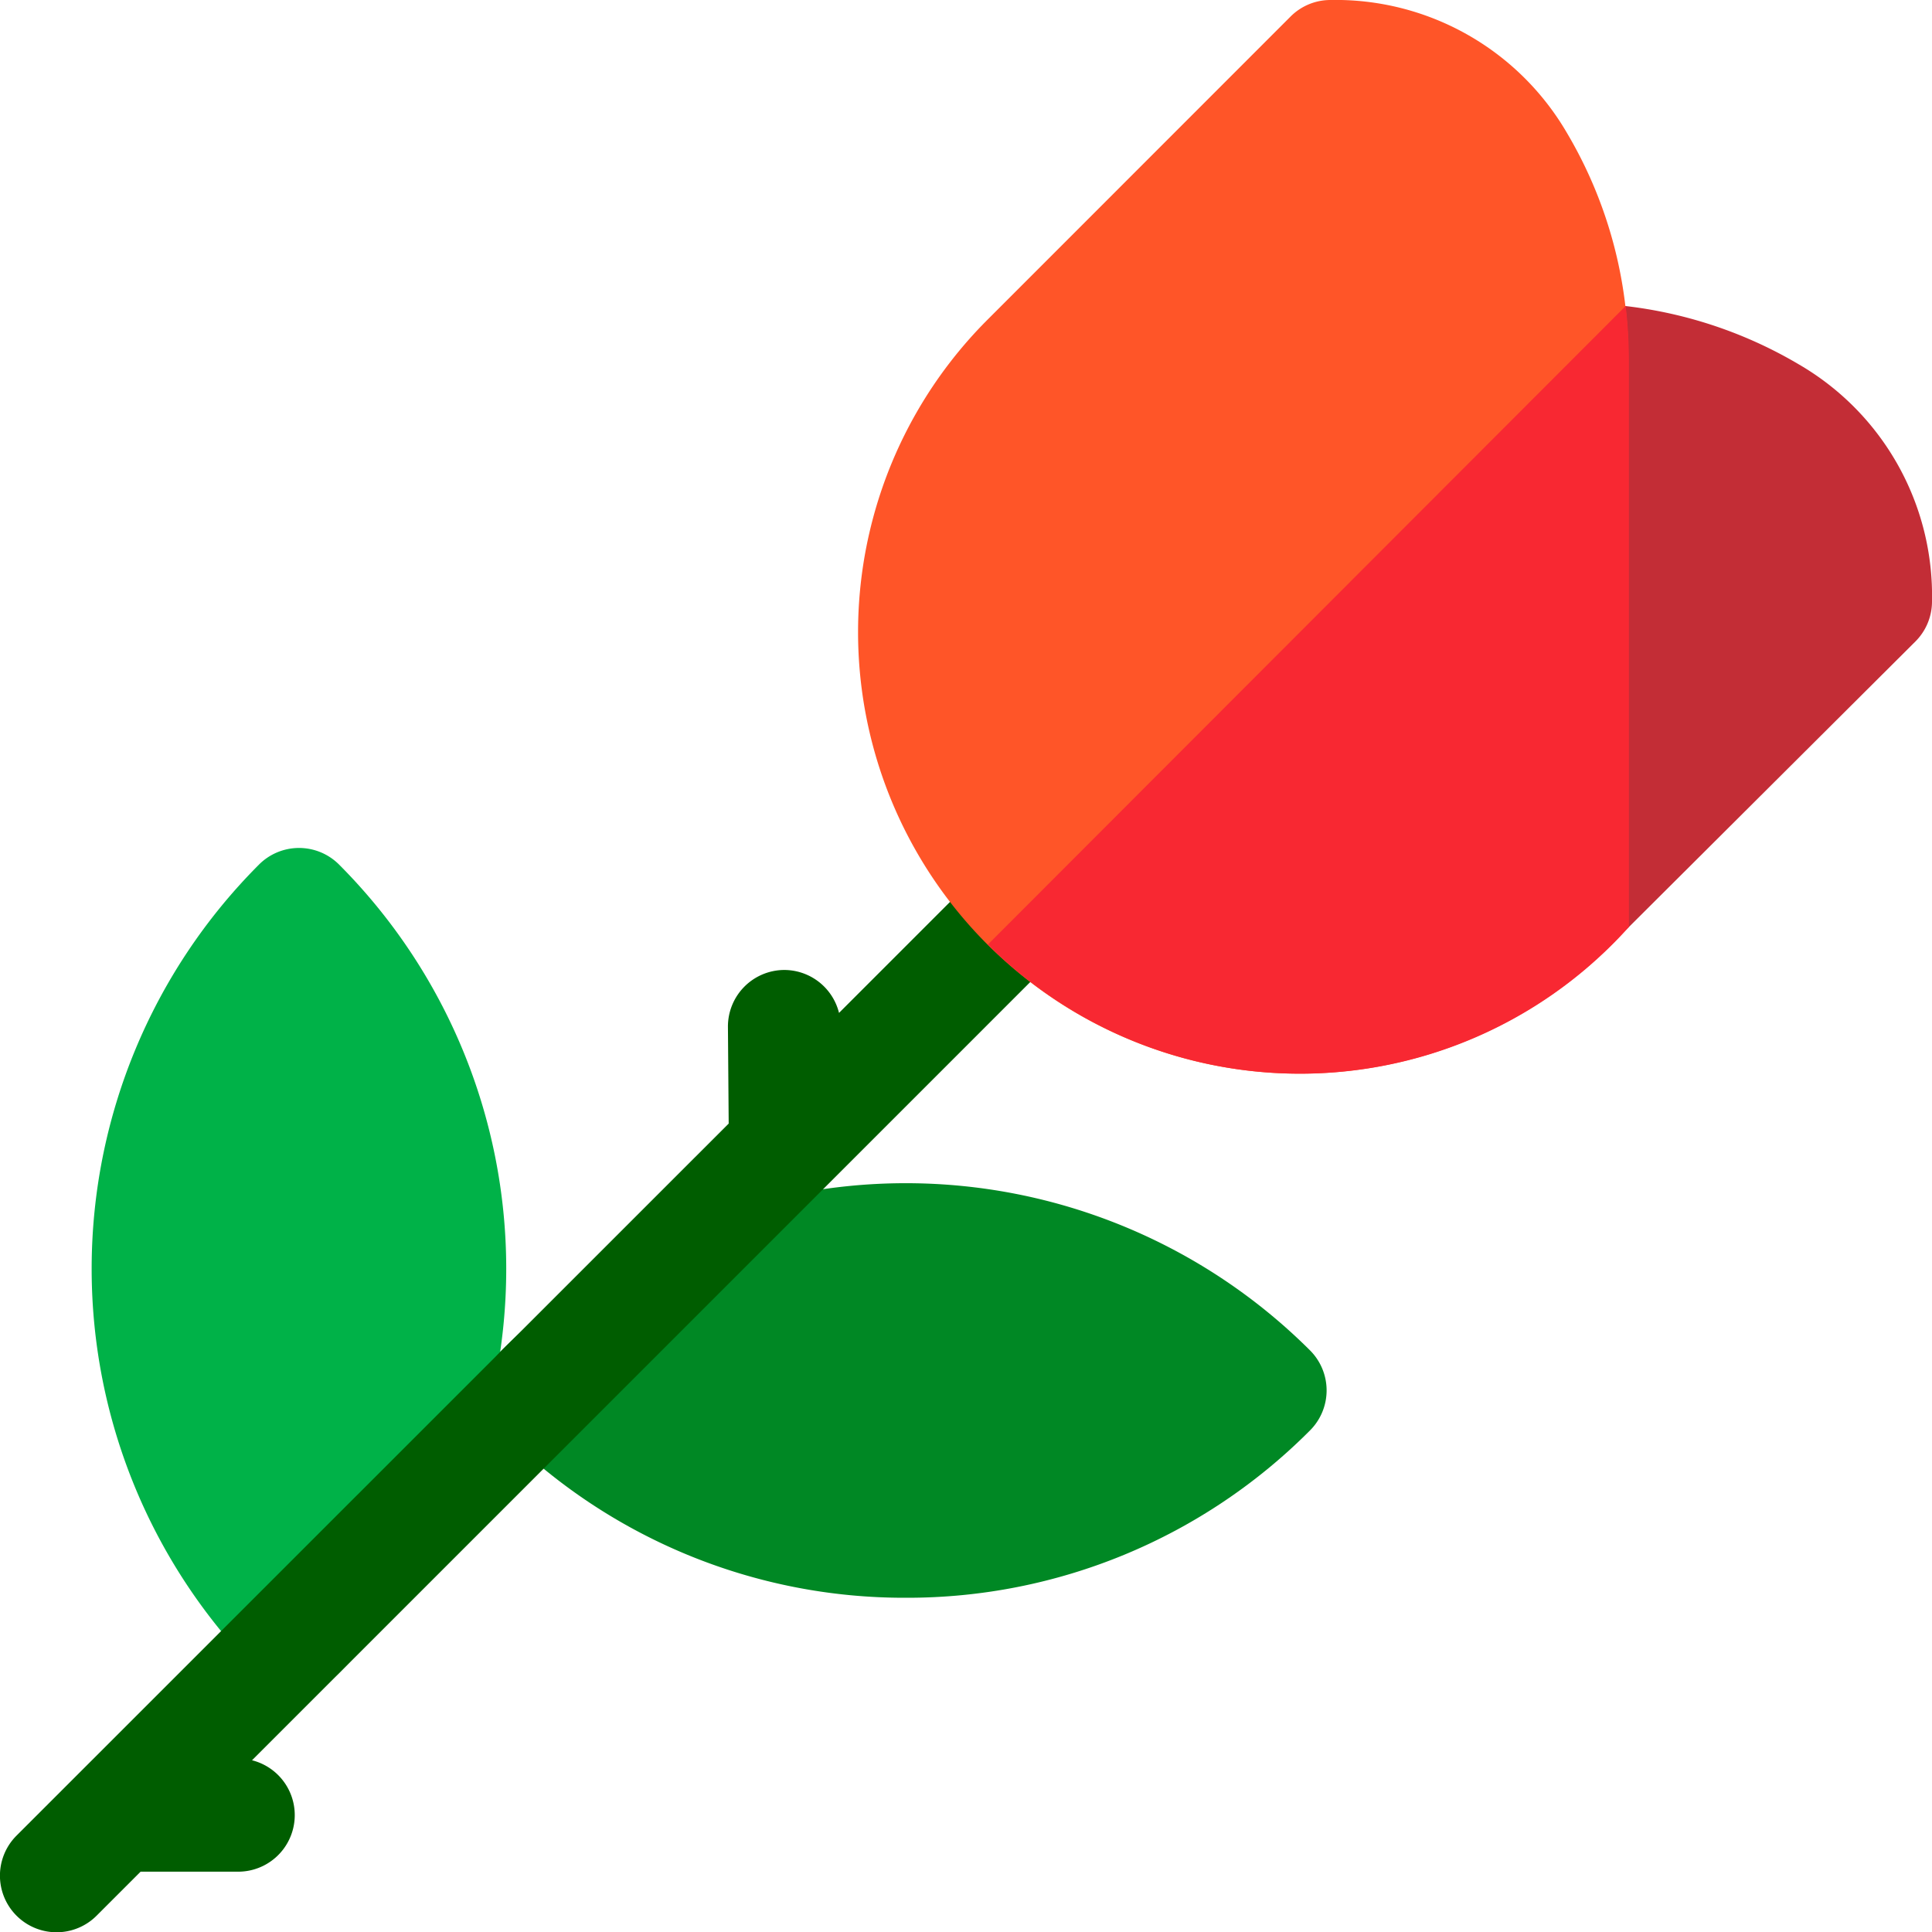<svg xmlns="http://www.w3.org/2000/svg" xmlns:xlink="http://www.w3.org/1999/xlink" width="18" height="18" viewBox="0 0 18 18">
  <defs>
    <clipPath id="clip-path">
      <rect id="矩形_31596" data-name="矩形 31596" width="18" height="18" transform="translate(283 100)" fill="#fff" stroke="#707070" stroke-width="1"/>
    </clipPath>
  </defs>
  <g id="icon_results_flower4" transform="translate(-283 -100)" clip-path="url(#clip-path)">
    <g id="组_13688" data-name="组 13688" transform="translate(283 100)">
      <path id="路径_161569" data-name="路径 161569" d="M25.873,232.384a5.328,5.328,0,0,1,0-7.532.527.527,0,0,1,.746,0,5.332,5.332,0,0,1,0,7.532A.527.527,0,0,1,25.873,232.384Z" transform="translate(-23.46 -216.797)" fill="#00b248"/>
      <path id="路径_161570" data-name="路径 161570" d="M132.454,317.421a5.291,5.291,0,0,1-3.766-1.559.527.527,0,0,1,0-.746,5.332,5.332,0,0,1,7.532,0,.527.527,0,0,1,0,.746A5.291,5.291,0,0,1,132.454,317.421Z" transform="translate(-124.015 -302.535)" fill="#008824"/>
      <path id="路径_161571" data-name="路径 161571" d="M9.946,224.852a.527.527,0,0,0-.746,0l-1.383,1.383a.527.527,0,0,0-.512-.4h0a.527.527,0,0,0-.523.531l.007.9L.154,233.9a.527.527,0,0,0,.746.746l.41-.41h.907a.527.527,0,0,0,.131-1.038l7.6-7.6A.527.527,0,0,0,9.946,224.852Z" transform="translate(0 -216.798)" fill="#005d00"/>
      <path id="路径_161572" data-name="路径 161572" d="M401.666,80.86a.529.529,0,0,1,.53-.527,4.1,4.1,0,0,1,2.112.573,2.493,2.493,0,0,1,1.237,2.206.527.527,0,0,1-.154.373l-2.67,2.661a.617.617,0,0,1-1.055-.434V80.86Z" transform="translate(-387.545 -77.509)" fill="#c32d36"/>
      <path id="路径_161573" data-name="路径 161573" d="M228.61,8.8a4.116,4.116,0,0,1,0-5.821L231.434.154A.525.525,0,0,1,231.8,0a2.494,2.494,0,0,1,2.208,1.237,4.1,4.1,0,0,1,.573,2.115V8.637A4.117,4.117,0,0,1,228.61,8.8Z" transform="translate(-219.41)" fill="#ff5528"/>
      <path id="路径_161574" data-name="路径 161574" d="M267.672,86.967V81.681a4.263,4.263,0,0,0-.03-.5L261.7,87.13A4.117,4.117,0,0,0,267.672,86.967Z" transform="translate(-252.496 -78.33)" fill="#f82832"/>
    </g>
  </g>
</svg>
